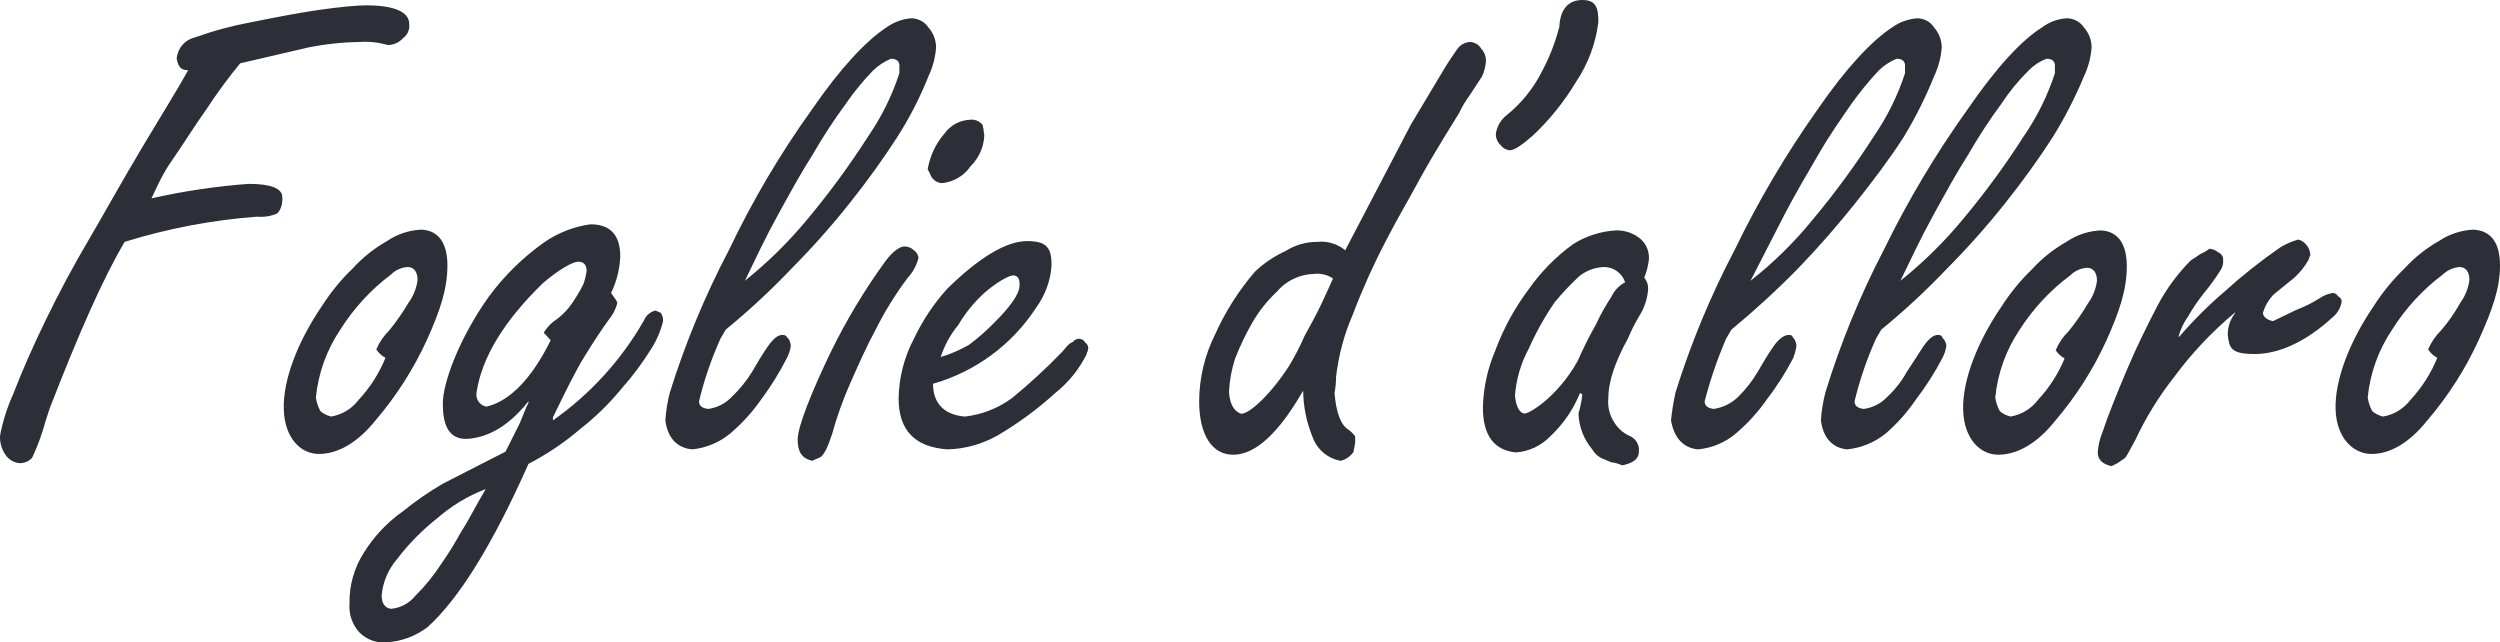 <svg width="179" height="46" viewBox="0 0 179 46" fill="none" xmlns="http://www.w3.org/2000/svg">
<path d="M177.084 16.443C178.343 16.497 179 17.371 179 19.01C179 20.649 178.452 22.178 177.467 24.363C176.516 26.435 175.281 28.366 173.798 30.099C172.484 31.738 171.115 32.503 169.801 32.503C168.487 32.503 167.282 31.356 167.227 29.28C167.173 27.204 168.213 24.473 169.965 21.905C170.587 20.93 171.322 20.031 172.156 19.229C172.868 18.447 173.699 17.784 174.62 17.262C175.351 16.771 176.203 16.488 177.084 16.443ZM174.51 25.62C174.243 25.479 174.016 25.272 173.853 25.019C174.07 24.507 174.386 24.043 174.784 23.653C175.306 23.046 175.765 22.387 176.153 21.687C176.507 21.204 176.732 20.641 176.81 20.048C176.81 19.447 176.536 19.119 176.098 19.119C175.645 19.157 175.22 19.35 174.893 19.666C173.458 20.746 172.233 22.079 171.279 23.599C170.3 25.049 169.698 26.72 169.527 28.46C169.578 28.805 169.689 29.138 169.856 29.444C170.079 29.627 170.341 29.758 170.622 29.826C171.409 29.692 172.115 29.262 172.594 28.624C173.41 27.747 174.06 26.729 174.51 25.62ZM156.002 23.981V24.145C157.012 22.97 158.11 21.874 159.288 20.867C160.548 19.724 161.884 18.666 163.285 17.699C163.68 17.464 164.103 17.281 164.544 17.153C164.758 17.198 164.951 17.314 165.092 17.48C165.289 17.688 165.406 17.959 165.421 18.245C165.421 18.3 165.366 18.355 165.366 18.409C165.33 18.456 165.311 18.514 165.311 18.573C165.038 19.064 164.687 19.507 164.271 19.884L162.792 21.086C162.437 21.457 162.175 21.906 162.026 22.397C162.026 22.67 162.299 22.889 162.737 22.998L164.435 22.178C165.01 21.963 165.56 21.688 166.078 21.359C166.357 21.168 166.675 21.037 167.008 20.977C167.086 20.976 167.162 20.996 167.23 21.034C167.297 21.073 167.353 21.128 167.392 21.195C167.556 21.304 167.666 21.414 167.666 21.578C167.6 22.029 167.365 22.439 167.008 22.725C165.037 24.527 163.121 25.347 161.423 25.347C159.726 25.347 159.616 24.91 159.507 23.981C159.498 23.405 159.692 22.845 160.054 22.397H160C158.379 23.748 156.926 25.288 155.674 26.985C154.572 28.385 153.635 29.906 152.881 31.52L152.553 32.12C152.437 32.346 152.309 32.565 152.17 32.776L151.622 33.158L151.184 33.377C150.527 33.231 150.198 32.903 150.198 32.394C150.231 31.906 150.342 31.426 150.527 30.973C150.965 29.662 151.567 28.187 152.279 26.494C152.991 24.8 153.758 23.271 154.524 21.796C155.15 20.631 155.943 19.564 156.879 18.628C157.106 18.495 157.325 18.349 157.536 18.191C157.772 18.096 157.994 17.968 158.193 17.808C158.434 17.831 158.663 17.926 158.85 18.081C158.955 18.127 159.043 18.204 159.102 18.302C159.161 18.4 159.188 18.514 159.178 18.628C159.199 18.901 159.121 19.172 158.959 19.392C158.613 19.946 158.229 20.475 157.809 20.977C157.383 21.511 156.999 22.077 156.66 22.67C156.364 23.085 156.142 23.547 156.002 24.036V23.981ZM150.417 16.497C151.622 16.552 152.279 17.426 152.279 19.065C152.279 20.703 151.786 22.233 150.801 24.418C149.85 26.49 148.615 28.42 147.132 30.154C145.818 31.793 144.394 32.557 143.08 32.557C141.766 32.557 140.616 31.41 140.561 29.334C140.507 27.259 141.547 24.527 143.299 21.96C143.921 20.985 144.656 20.086 145.489 19.283C146.201 18.502 147.033 17.838 147.953 17.317C148.681 16.818 149.535 16.535 150.417 16.497ZM147.844 25.674C147.577 25.534 147.35 25.327 147.187 25.074C147.404 24.561 147.72 24.097 148.118 23.708C148.622 23.087 149.079 22.43 149.487 21.741C149.84 21.259 150.066 20.695 150.144 20.102C150.144 19.502 149.87 19.174 149.432 19.174C148.977 19.203 148.548 19.397 148.227 19.72C146.797 20.784 145.573 22.098 144.613 23.599C143.634 25.049 143.032 26.72 142.861 28.46C142.912 28.805 143.023 29.138 143.19 29.444C143.413 29.627 143.675 29.758 143.956 29.826C144.743 29.692 145.449 29.262 145.927 28.624C146.744 27.747 147.394 26.729 147.844 25.62V25.674ZM134.319 24.254C133.669 25.696 133.156 27.196 132.786 28.733C132.786 29.061 133.005 29.225 133.443 29.28C134.093 29.192 134.692 28.883 135.14 28.406C135.685 27.898 136.147 27.308 136.509 26.658L137.714 24.8C138.097 24.254 138.426 23.981 138.754 23.981C139.083 23.981 139.028 24.145 139.138 24.254C139.209 24.326 139.264 24.412 139.302 24.505C139.34 24.599 139.358 24.7 139.357 24.8C139.31 25.086 139.217 25.363 139.083 25.62C138.532 26.675 137.891 27.68 137.166 28.624C136.562 29.514 135.844 30.322 135.031 31.028C134.234 31.677 133.262 32.077 132.238 32.175C131.198 32.066 130.541 31.356 130.377 30.099C130.42 29.416 130.53 28.739 130.705 28.078C131.781 24.572 133.174 21.172 134.867 17.918C136.589 14.387 138.604 11.007 140.89 7.812C142.916 4.862 144.723 2.895 146.201 1.967C146.709 1.583 147.318 1.355 147.953 1.311C148.202 1.306 148.447 1.363 148.667 1.478C148.887 1.593 149.075 1.761 149.213 1.967C149.56 2.359 149.754 2.863 149.76 3.387C149.708 4.107 149.522 4.81 149.213 5.463C148.584 6.978 147.834 8.439 146.968 9.833C145.982 11.362 144.887 12.892 143.628 14.476C142.312 16.137 140.904 17.724 139.411 19.229C137.934 20.781 136.361 22.241 134.702 23.599L134.319 24.254ZM136.071 20.102C137.717 18.786 139.221 17.303 140.561 15.678C142.127 13.804 143.571 11.834 144.887 9.778C145.85 8.383 146.607 6.855 147.132 5.244V4.698C147.132 4.37 146.913 4.206 146.53 4.206C146.055 4.385 145.626 4.665 145.27 5.026C144.529 5.754 143.868 6.56 143.299 7.429C142.446 8.585 141.66 9.789 140.945 11.035C140.068 12.4 139.302 13.82 138.426 15.405C137.55 16.989 136.783 18.628 136.071 20.102ZM123.587 24.254C122.961 25.706 122.449 27.203 122.054 28.733C122.054 29.061 122.273 29.225 122.711 29.28C123.373 29.18 123.986 28.874 124.463 28.406C124.991 27.883 125.451 27.296 125.832 26.658C126.215 26.002 126.599 25.347 126.982 24.8C127.365 24.254 127.748 23.981 128.077 23.981C128.405 23.981 128.296 24.145 128.46 24.254C128.565 24.417 128.622 24.607 128.624 24.8C128.577 25.08 128.503 25.354 128.405 25.62C127.855 26.675 127.214 27.68 126.489 28.624C125.864 29.515 125.128 30.323 124.299 31.028C123.528 31.685 122.571 32.086 121.561 32.175C120.521 32.066 119.864 31.356 119.645 30.099C119.714 29.42 119.824 28.745 119.973 28.078C121.07 24.572 122.481 21.171 124.189 17.918C125.894 14.389 127.89 11.009 130.158 7.812C132.184 4.862 134.045 2.895 135.469 1.967C135.998 1.584 136.624 1.357 137.276 1.311C137.516 1.31 137.752 1.37 137.963 1.484C138.173 1.599 138.351 1.765 138.481 1.967C138.828 2.359 139.022 2.863 139.028 3.387C138.976 4.107 138.79 4.81 138.481 5.463C137.872 6.977 137.14 8.439 136.29 9.833C135.305 11.362 134.155 12.892 132.895 14.476C131.636 16.06 130.212 17.699 128.734 19.229C127.225 20.768 125.634 22.227 123.97 23.599L123.587 24.254ZM125.339 20.102C126.997 18.8 128.503 17.316 129.829 15.678C131.395 13.804 132.839 11.834 134.155 9.778C135.118 8.383 135.874 6.855 136.4 5.244V4.698C136.4 4.37 136.181 4.206 135.798 4.206C135.331 4.4 134.904 4.678 134.538 5.026C133.829 5.782 133.17 6.585 132.567 7.429C131.855 8.467 131.034 9.614 130.212 11.035C129.391 12.455 128.57 13.82 127.748 15.405C126.927 16.989 126.106 18.628 125.339 20.102ZM116.359 20.212C116.254 19.89 116.048 19.611 115.773 19.414C115.497 19.218 115.165 19.114 114.826 19.119C114.187 19.147 113.573 19.376 113.074 19.775C112.451 20.356 111.866 20.977 111.322 21.632C110.6 22.683 109.976 23.799 109.46 24.964C108.901 25.994 108.565 27.129 108.474 28.297C108.529 29.116 108.803 29.553 109.131 29.608C109.46 29.662 111.541 28.406 112.964 25.838C113.358 24.943 113.797 24.068 114.278 23.216C114.594 22.534 114.96 21.877 115.374 21.25C115.58 20.806 115.926 20.441 116.359 20.212ZM113.293 28.242L113.129 28.133C112.654 29.314 111.925 30.377 110.993 31.246C110.343 31.921 109.465 32.329 108.529 32.394C106.941 32.23 106.175 31.137 106.175 29.171C106.209 27.78 106.506 26.409 107.051 25.128C107.635 23.545 108.446 22.054 109.46 20.703C110.332 19.461 111.405 18.371 112.636 17.48C113.557 16.898 114.613 16.559 115.702 16.497C116.34 16.479 116.963 16.692 117.454 17.098C117.669 17.287 117.836 17.524 117.94 17.79C118.045 18.056 118.085 18.343 118.057 18.628C118.001 19.059 117.89 19.481 117.728 19.884C117.931 20.128 118.03 20.442 118.002 20.758C117.944 21.44 117.718 22.096 117.345 22.67C117.053 23.161 116.797 23.672 116.578 24.2C115.647 25.893 115.155 27.313 115.155 28.515C115.094 29.131 115.248 29.748 115.593 30.263C115.845 30.664 116.205 30.986 116.633 31.192C116.863 31.276 117.058 31.435 117.188 31.643C117.317 31.851 117.372 32.096 117.345 32.339C117.345 32.831 116.961 33.158 116.14 33.322C115.901 33.202 115.641 33.128 115.374 33.104L114.607 32.776C114.355 32.634 114.147 32.426 114.005 32.175C113.397 31.453 113.05 30.549 113.019 29.608C113.154 29.162 113.246 28.705 113.293 28.242ZM107.872 8.249C108.893 7.428 109.732 6.405 110.336 5.244C110.911 4.192 111.352 3.073 111.65 1.912C111.705 0.656 112.307 0 113.293 0C114.278 0 114.443 0.546 114.443 1.584C114.254 3.109 113.71 4.568 112.855 5.845C112 7.276 110.95 8.582 109.734 9.724C108.912 10.434 108.42 10.761 108.091 10.761C107.961 10.747 107.835 10.706 107.722 10.64C107.608 10.574 107.51 10.485 107.434 10.379C107.322 10.275 107.235 10.148 107.178 10.006C107.121 9.864 107.096 9.712 107.105 9.56C107.186 9.042 107.46 8.573 107.872 8.249ZM95.442 19.939C95.04 19.67 94.554 19.553 94.073 19.611C93.558 19.626 93.053 19.751 92.59 19.977C92.127 20.203 91.718 20.525 91.39 20.922C90.724 21.546 90.152 22.264 89.693 23.052C89.206 23.893 88.785 24.769 88.434 25.674C88.179 26.452 88.032 27.261 87.996 28.078C88.05 28.952 88.379 29.444 88.817 29.608C89.255 29.771 90.843 28.46 92.321 26.166C92.73 25.479 93.096 24.768 93.416 24.036C93.8 23.326 94.238 22.561 94.621 21.741C95.004 20.922 95.278 20.321 95.442 19.939ZM93.307 27.969C91.609 30.919 89.967 32.503 88.379 32.557C86.791 32.612 85.86 31.137 85.86 28.733C85.866 27.064 86.26 25.419 87.01 23.926C87.738 22.304 88.697 20.796 89.857 19.447C90.501 18.839 91.242 18.341 92.047 17.972C92.735 17.537 93.533 17.309 94.347 17.317C94.699 17.282 95.055 17.317 95.393 17.421C95.731 17.524 96.046 17.693 96.319 17.918L101.027 8.904L103.218 5.244C103.656 4.479 104.094 3.878 104.313 3.551C104.415 3.394 104.552 3.263 104.713 3.168C104.875 3.073 105.057 3.017 105.244 3.004C105.411 3.01 105.575 3.058 105.718 3.144C105.862 3.23 105.981 3.351 106.065 3.496C106.283 3.735 106.401 4.048 106.394 4.37C106.368 4.748 106.276 5.118 106.12 5.463L105.189 6.883C104.911 7.258 104.673 7.661 104.477 8.085C102.944 10.543 101.958 12.236 101.466 13.165C100.973 14.094 100.151 15.459 99.221 17.262C98.332 18.962 97.546 20.713 96.866 22.506C96.245 23.932 95.839 25.441 95.661 26.985C95.663 27.371 95.626 27.755 95.552 28.133C95.661 29.498 95.99 30.427 96.537 30.755C96.728 30.89 96.895 31.056 97.03 31.246V31.683C97.03 31.793 96.975 31.902 96.975 32.066C96.931 32.15 96.912 32.245 96.921 32.339C96.706 32.669 96.373 32.903 95.99 32.994C95.526 32.911 95.093 32.705 94.737 32.397C94.381 32.09 94.114 31.692 93.964 31.246C93.54 30.205 93.317 29.093 93.307 27.969ZM67.353 25.565C68.059 25.351 68.738 25.058 69.379 24.691C70.062 24.179 70.703 23.613 71.295 22.998C72.335 21.96 72.938 21.086 72.992 20.54C73.047 19.993 72.883 19.72 72.554 19.72C72.226 19.72 71.35 20.212 70.474 20.977C69.743 21.645 69.115 22.418 68.612 23.271C68.05 23.949 67.623 24.728 67.353 25.565ZM66.805 27.477C66.805 28.897 67.626 29.717 69.105 29.826C70.313 29.683 71.463 29.232 72.445 28.515C73.715 27.477 74.921 26.364 76.059 25.183L76.387 24.8C76.505 24.658 76.655 24.545 76.825 24.473C76.876 24.405 76.942 24.35 77.019 24.312C77.095 24.274 77.178 24.254 77.263 24.254C77.355 24.255 77.444 24.281 77.521 24.329C77.599 24.377 77.661 24.446 77.701 24.527C77.765 24.57 77.818 24.626 77.856 24.693C77.894 24.759 77.916 24.833 77.921 24.91C77.921 24.964 77.866 25.128 77.866 25.183C77.846 25.205 77.831 25.231 77.821 25.259C77.812 25.287 77.808 25.317 77.811 25.347C77.276 26.428 76.509 27.379 75.566 28.133C74.289 29.294 72.895 30.319 71.404 31.192C70.316 31.804 69.094 32.142 67.845 32.175C65.491 32.011 64.341 30.809 64.341 28.515C64.367 27.029 64.742 25.57 65.436 24.254C66.057 22.941 66.869 21.726 67.845 20.649C70.145 18.409 72.062 17.262 73.54 17.262C75.018 17.262 75.292 17.808 75.292 19.01C75.217 20.094 74.838 21.135 74.197 22.015C72.477 24.668 69.85 26.609 66.805 27.477ZM67.626 9.56C67.833 9.27 68.103 9.031 68.416 8.861C68.729 8.69 69.077 8.593 69.433 8.576C69.609 8.551 69.787 8.573 69.951 8.64C70.115 8.707 70.258 8.817 70.364 8.959C70.364 9.053 70.383 9.145 70.419 9.232C70.419 9.45 70.474 9.56 70.474 9.724C70.433 10.55 70.081 11.33 69.488 11.909C69.259 12.244 68.958 12.526 68.608 12.733C68.258 12.941 67.867 13.069 67.462 13.11C67.288 13.105 67.118 13.051 66.973 12.955C66.828 12.858 66.713 12.723 66.641 12.564C66.58 12.413 66.507 12.267 66.422 12.127C66.579 11.177 66.996 10.289 67.626 9.56ZM63.41 18.682C63.903 18.027 64.396 17.644 64.779 17.644C65.025 17.651 65.259 17.748 65.436 17.918C65.527 17.98 65.603 18.061 65.66 18.155C65.717 18.249 65.752 18.355 65.765 18.464C65.632 18.994 65.368 19.482 64.998 19.884C64.145 21.018 63.394 22.224 62.753 23.489C62.041 24.8 61.439 26.166 60.837 27.532C60.331 28.683 59.91 29.87 59.577 31.082C59.249 32.066 58.975 32.667 58.646 32.776L58.154 32.994C57.442 32.831 57.113 32.394 57.113 31.465C57.113 30.536 58.154 27.969 59.468 25.237C60.588 22.942 61.907 20.749 63.41 18.682ZM51.583 24.254C50.933 25.696 50.42 27.196 50.05 28.733C50.05 29.061 50.269 29.225 50.707 29.28C51.357 29.192 51.956 28.883 52.404 28.406C52.95 27.885 53.428 27.297 53.828 26.658C54.211 26.002 54.594 25.347 54.978 24.8C55.361 24.254 55.69 23.981 56.018 23.981C56.347 23.981 56.292 24.145 56.456 24.254C56.561 24.417 56.618 24.607 56.62 24.8C56.573 25.086 56.481 25.363 56.347 25.62C55.813 26.672 55.19 27.678 54.485 28.624C53.86 29.515 53.124 30.323 52.295 31.028C51.518 31.676 50.564 32.076 49.557 32.175C48.462 32.066 47.805 31.356 47.64 30.099C47.683 29.416 47.793 28.739 47.969 28.078C49.066 24.572 50.477 21.171 52.185 17.918C53.869 14.378 55.866 10.996 58.154 7.812C60.179 4.862 62.041 2.895 63.465 1.967C63.979 1.594 64.584 1.367 65.217 1.311C65.465 1.306 65.711 1.363 65.931 1.478C66.151 1.593 66.339 1.761 66.477 1.967C66.824 2.359 67.018 2.863 67.024 3.387C66.972 4.107 66.786 4.81 66.477 5.463C65.87 6.988 65.119 8.451 64.231 9.833C63.246 11.362 62.151 12.892 60.891 14.476C59.576 16.137 58.168 17.724 56.675 19.229C55.198 20.781 53.625 22.241 51.966 23.599L51.583 24.254ZM53.335 20.102C54.98 18.786 56.485 17.303 57.825 15.678C59.39 13.804 60.835 11.834 62.151 9.778C63.114 8.383 63.87 6.855 64.396 5.244V4.698C64.396 4.37 64.177 4.206 63.793 4.206C63.327 4.4 62.9 4.678 62.534 5.026C61.808 5.768 61.149 6.572 60.563 7.429C59.71 8.585 58.924 9.789 58.208 11.035C57.332 12.4 56.566 13.82 55.69 15.405C54.813 16.989 54.047 18.628 53.335 20.102ZM30.611 44.903C29.742 45.565 28.692 45.946 27.6 45.995C27.257 46.017 26.913 45.964 26.592 45.842C26.271 45.719 25.98 45.529 25.738 45.285C25.482 45.007 25.287 44.679 25.164 44.322C25.041 43.965 24.995 43.586 25.026 43.209C24.999 41.913 25.362 40.639 26.067 39.55C26.79 38.39 27.74 37.387 28.859 36.6C29.757 35.873 30.709 35.216 31.706 34.633L36.196 32.339L37.182 30.372C37.456 29.771 37.62 29.225 37.839 28.843V28.733C36.525 30.372 35.156 31.246 33.623 31.41C32.09 31.574 31.706 30.372 31.706 28.897C31.706 27.422 32.856 24.254 34.992 21.25C36.091 19.756 37.422 18.447 38.934 17.371C39.928 16.677 41.073 16.227 42.274 16.06C43.698 16.06 44.41 16.825 44.41 18.355C44.374 19.264 44.151 20.157 43.753 20.977L44.136 21.523C44.139 21.565 44.159 21.604 44.191 21.632V21.741C44.074 22.162 43.869 22.553 43.589 22.889C43.15 23.489 42.603 24.309 41.891 25.456C41.179 26.603 40.467 28.078 39.591 29.881V30.099C42.264 28.221 44.489 25.777 46.107 22.943C46.179 22.769 46.29 22.614 46.433 22.49C46.576 22.367 46.745 22.279 46.929 22.233L47.312 22.397C47.431 22.574 47.488 22.785 47.476 22.998C47.3 23.716 47.003 24.399 46.6 25.019C45.987 26.005 45.291 26.937 44.519 27.805C43.645 28.877 42.653 29.848 41.562 30.7C40.424 31.679 39.174 32.523 37.839 33.213C35.266 39.003 32.856 42.882 30.611 44.903ZM39.427 24.363L38.934 23.817C39.112 23.529 39.333 23.271 39.591 23.052C40.025 22.767 40.413 22.417 40.741 22.015C41.141 21.484 41.489 20.917 41.782 20.321C41.889 20.02 41.962 19.709 42.001 19.392C42.001 18.955 41.782 18.737 41.398 18.737C41.015 18.737 40.029 19.283 38.88 20.266C36.069 22.998 34.481 25.62 34.116 28.133C34.084 28.357 34.14 28.584 34.273 28.767C34.406 28.951 34.604 29.076 34.828 29.116C36.47 28.733 38.058 27.149 39.427 24.363ZM34.773 35.016C33.51 35.502 32.343 36.204 31.323 37.091C30.235 37.948 29.259 38.939 28.421 40.041C27.801 40.765 27.419 41.661 27.326 42.609C27.326 43.191 27.545 43.519 27.983 43.592C28.323 43.563 28.653 43.467 28.955 43.307C29.256 43.147 29.521 42.928 29.735 42.663C30.438 41.968 31.062 41.199 31.597 40.369C32.114 39.631 32.589 38.865 33.021 38.075C33.459 37.419 33.951 36.436 34.773 35.016ZM30.173 16.443C31.378 16.497 32.035 17.371 32.035 19.01C32.035 20.649 31.542 22.178 30.556 24.363C29.605 26.435 28.371 28.366 26.888 30.099C25.574 31.738 24.15 32.503 22.836 32.503C21.522 32.503 20.372 31.356 20.317 29.28C20.262 27.204 21.303 24.473 23.055 21.905C23.677 20.93 24.412 20.031 25.245 19.229C25.957 18.447 26.789 17.784 27.709 17.262C28.437 16.764 29.291 16.48 30.173 16.443ZM27.6 25.62C27.332 25.479 27.106 25.272 26.943 25.019C27.159 24.507 27.476 24.043 27.873 23.653C28.378 23.032 28.835 22.375 29.242 21.687C29.596 21.204 29.822 20.641 29.899 20.048C29.899 19.447 29.626 19.119 29.188 19.119C28.733 19.148 28.304 19.342 27.983 19.666C26.548 20.746 25.323 22.079 24.369 23.599C23.39 25.049 22.788 26.72 22.617 28.46C22.667 28.805 22.779 29.138 22.945 29.444C23.169 29.627 23.431 29.758 23.712 29.826C24.499 29.692 25.204 29.262 25.683 28.624C26.5 27.747 27.149 26.729 27.6 25.62ZM13.473 5.026C12.98 5.026 12.761 4.807 12.651 4.206C12.677 3.845 12.819 3.501 13.056 3.225C13.292 2.95 13.611 2.758 13.966 2.677C15.284 2.204 16.639 1.838 18.017 1.584C19.66 1.256 21.303 0.929 22.836 0.71C24.369 0.492 25.574 0.382 26.231 0.382C28.257 0.382 29.297 0.874 29.297 1.693C29.326 1.89 29.3 2.09 29.223 2.273C29.145 2.456 29.02 2.614 28.859 2.731C28.721 2.885 28.552 3.008 28.364 3.093C28.175 3.178 27.971 3.222 27.764 3.223C27.107 3.033 26.421 2.959 25.738 3.004C24.524 3.021 23.314 3.149 22.124 3.387L17.196 4.534C16.334 5.582 15.529 6.676 14.787 7.812C13.856 9.123 13.089 10.379 12.323 11.472C11.556 12.564 11.173 13.547 10.844 14.203C13.134 13.686 15.458 13.339 17.798 13.165C19.386 13.165 20.153 13.493 20.208 14.039C20.262 14.585 20.098 15.077 19.824 15.295C19.375 15.484 18.886 15.559 18.401 15.514C15.185 15.755 12.007 16.36 8.928 17.317C7.395 19.884 5.643 23.872 3.562 29.225C3.562 29.28 3.343 29.826 3.069 30.809C2.856 31.48 2.6 32.137 2.302 32.776C2.187 32.906 2.042 33.008 1.881 33.074C1.72 33.14 1.546 33.169 1.372 33.158C1.173 33.136 0.982 33.07 0.812 32.967C0.642 32.863 0.496 32.723 0.386 32.557C0.113 32.156 -0.021 31.676 0.003 31.192C0.196 30.175 0.508 29.185 0.934 28.242C1.591 26.549 2.357 24.8 3.288 22.889C4.219 20.977 5.205 19.119 6.3 17.262C7.395 15.405 8.654 13.11 10.187 10.543C11.72 7.975 12.816 6.227 13.473 5.026Z" fill="#2C2E38"/>
</svg>
